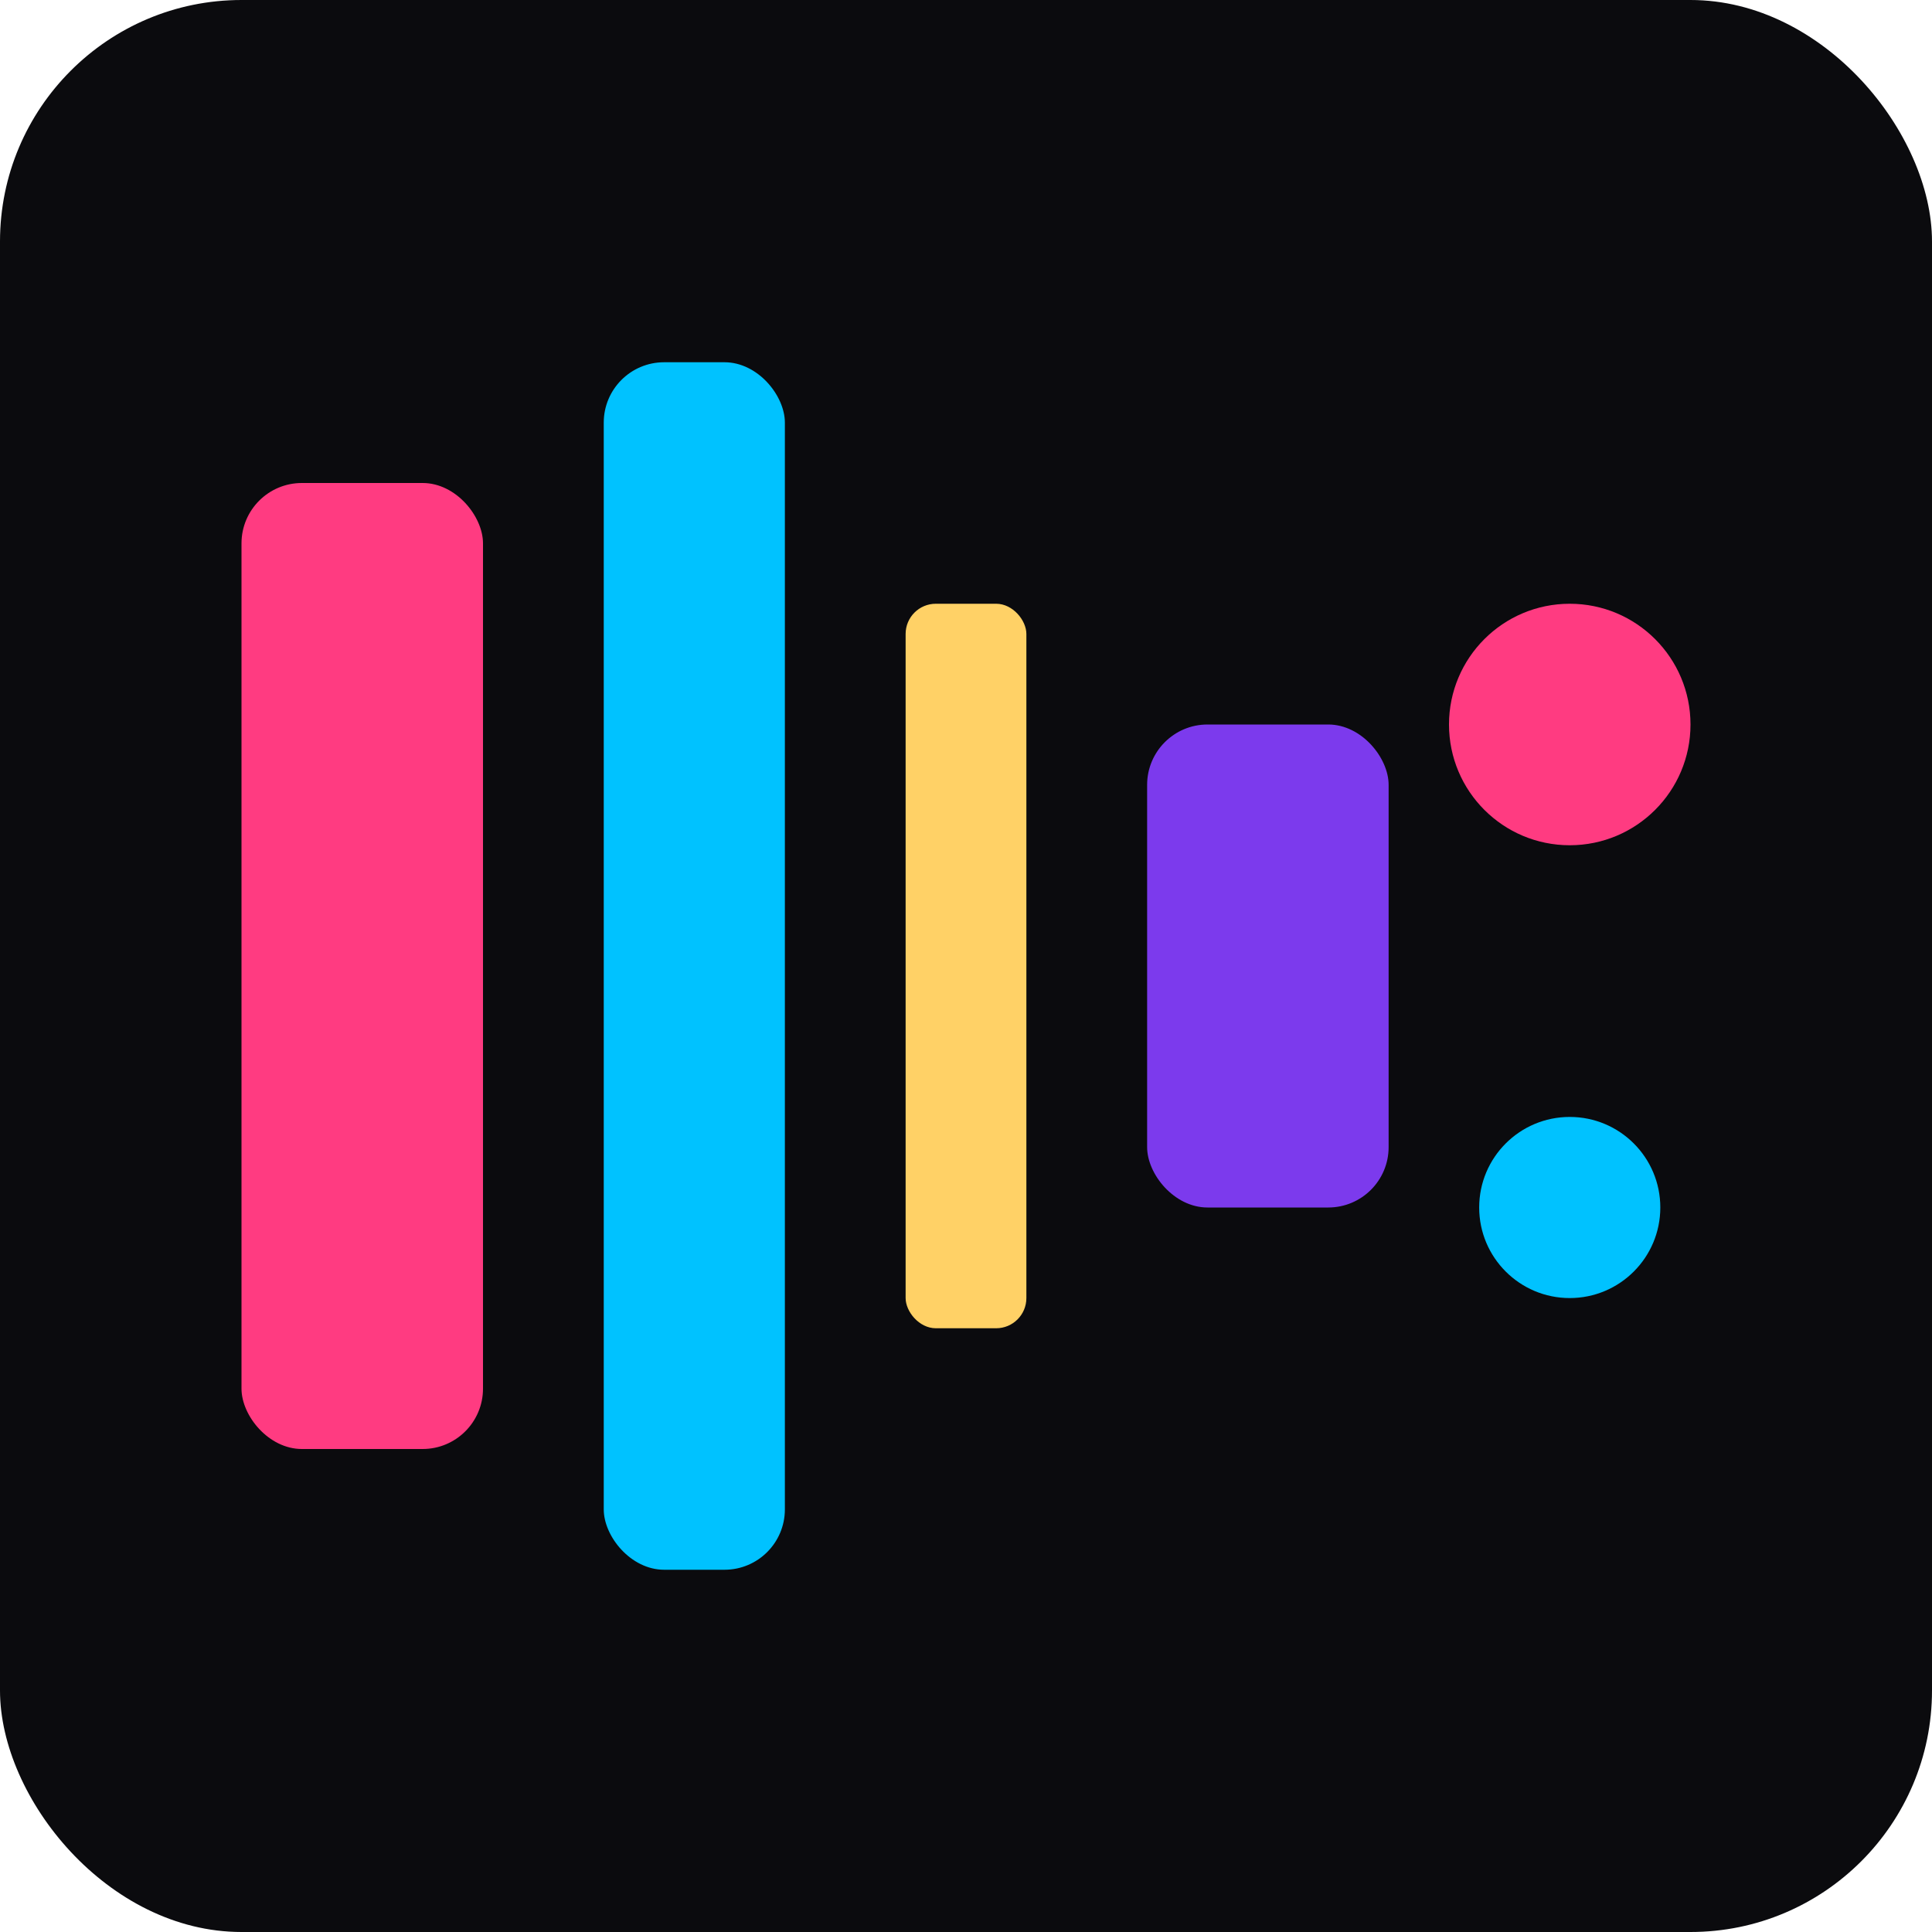 <svg xmlns="http://www.w3.org/2000/svg" viewBox="0 0 32 32" width="32" height="32">
  <rect width="32" height="32" fill="#0b0b0e" rx="4"/>
  <rect x="4" y="8" width="4" height="16" fill="#ff3b81" rx="1"/>
  <rect x="10" y="6" width="3" height="20" fill="#00c2ff" rx="1"/>
  <rect x="15" y="10" width="2" height="12" fill="#ffd166" rx="0.5"/>
  <rect x="19" y="12" width="4" height="8" fill="#7c3aed" rx="1"/>
  <circle cx="26" cy="12" r="2" fill="#ff3b81"/>
  <circle cx="26" cy="20" r="1.5" fill="#00c2ff"/>
</svg>